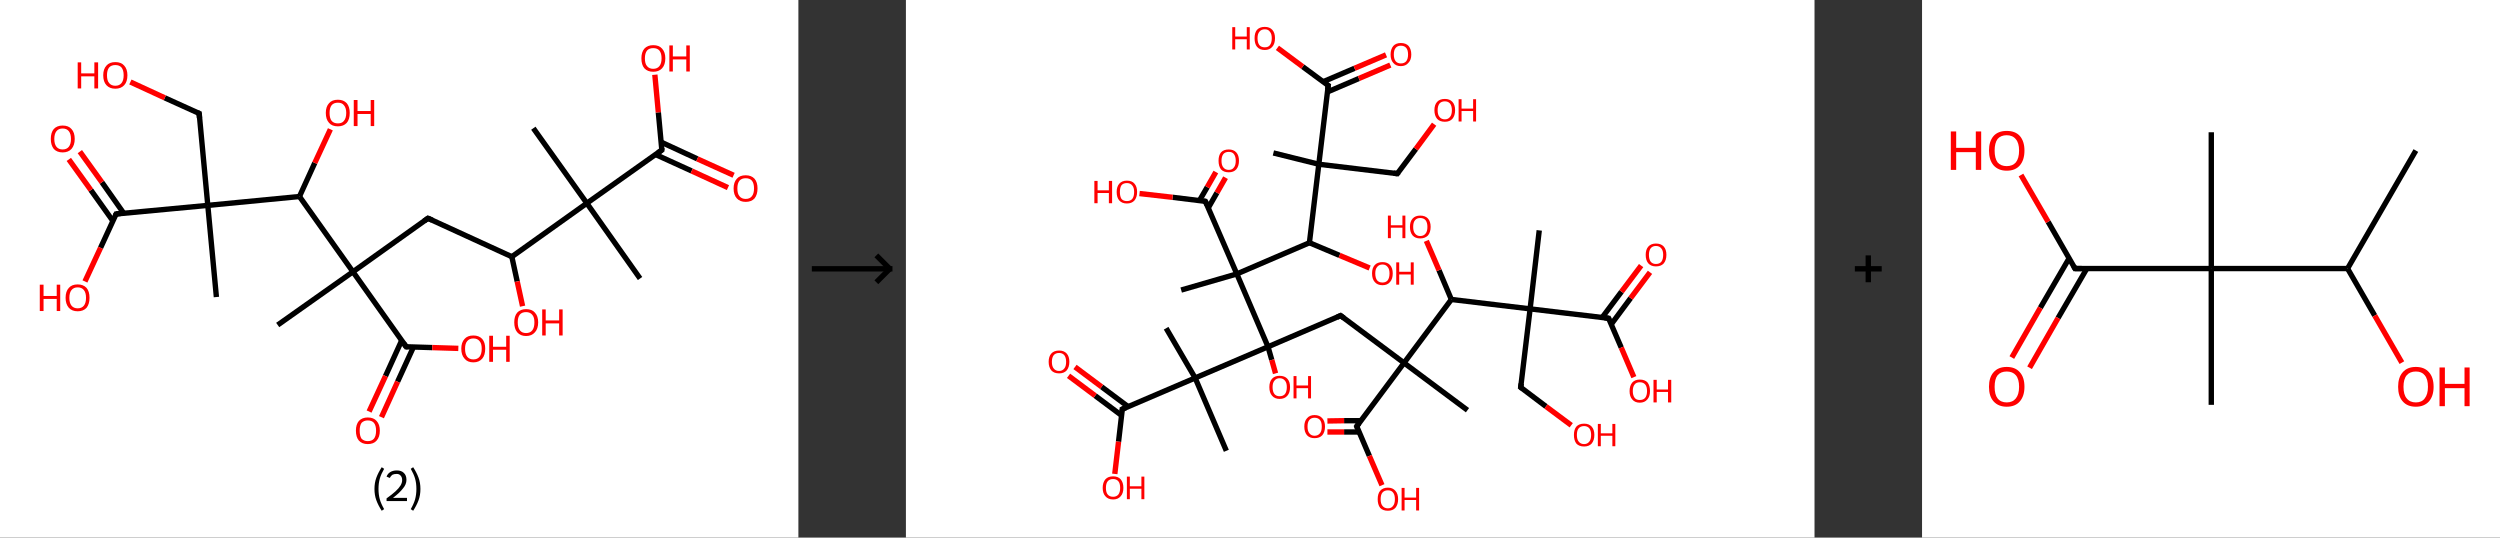 <?xml version='1.0' encoding='ASCII' standalone='yes'?>
<svg xmlns="http://www.w3.org/2000/svg" xmlns:xlink="http://www.w3.org/1999/xlink" version="1.1" width="930.0px" viewBox="0 0 930.0 200.0" height="200.0px">
  <rect x="0" y="0" width="930.0" height="200.0" fill="#333333" stroke="none"/>
  <g>
    <g transform="translate(0, 0) scale(1 1) "><!-- END OF HEADER -->
<rect style="opacity:1.0;fill:#FFFFFF;stroke:none" width="297.0" height="200.0" x="0.0" y="0.0"> </rect>
<path class="bond-0 atom-0 atom-1" d="M 238.1,103.6 L 218.3,75.6" style="fill:none;fill-rule:evenodd;stroke:#000000;stroke-width:2.0px;stroke-linecap:butt;stroke-linejoin:miter;stroke-opacity:1"/>
<path class="bond-1 atom-1 atom-2" d="M 218.3,75.6 L 198.4,47.7" style="fill:none;fill-rule:evenodd;stroke:#000000;stroke-width:2.0px;stroke-linecap:butt;stroke-linejoin:miter;stroke-opacity:1"/>
<path class="bond-2 atom-1 atom-3" d="M 218.3,75.6 L 246.2,55.8" style="fill:none;fill-rule:evenodd;stroke:#000000;stroke-width:2.0px;stroke-linecap:butt;stroke-linejoin:miter;stroke-opacity:1"/>
<path class="bond-3 atom-3 atom-4" d="M 243.9,57.5 L 257.3,63.6" style="fill:none;fill-rule:evenodd;stroke:#000000;stroke-width:2.0px;stroke-linecap:butt;stroke-linejoin:miter;stroke-opacity:1"/>
<path class="bond-3 atom-3 atom-4" d="M 257.3,63.6 L 270.8,69.8" style="fill:none;fill-rule:evenodd;stroke:#FF0000;stroke-width:2.0px;stroke-linecap:butt;stroke-linejoin:miter;stroke-opacity:1"/>
<path class="bond-3 atom-3 atom-4" d="M 246.0,52.9 L 259.4,59.1" style="fill:none;fill-rule:evenodd;stroke:#000000;stroke-width:2.0px;stroke-linecap:butt;stroke-linejoin:miter;stroke-opacity:1"/>
<path class="bond-3 atom-3 atom-4" d="M 259.4,59.1 L 272.9,65.2" style="fill:none;fill-rule:evenodd;stroke:#FF0000;stroke-width:2.0px;stroke-linecap:butt;stroke-linejoin:miter;stroke-opacity:1"/>
<path class="bond-4 atom-3 atom-5" d="M 246.2,55.8 L 244.9,41.8" style="fill:none;fill-rule:evenodd;stroke:#000000;stroke-width:2.0px;stroke-linecap:butt;stroke-linejoin:miter;stroke-opacity:1"/>
<path class="bond-4 atom-3 atom-5" d="M 244.9,41.8 L 243.6,27.8" style="fill:none;fill-rule:evenodd;stroke:#FF0000;stroke-width:2.0px;stroke-linecap:butt;stroke-linejoin:miter;stroke-opacity:1"/>
<path class="bond-5 atom-1 atom-6" d="M 218.3,75.6 L 190.4,95.5" style="fill:none;fill-rule:evenodd;stroke:#000000;stroke-width:2.0px;stroke-linecap:butt;stroke-linejoin:miter;stroke-opacity:1"/>
<path class="bond-6 atom-6 atom-7" d="M 190.4,95.5 L 192.4,104.7" style="fill:none;fill-rule:evenodd;stroke:#000000;stroke-width:2.0px;stroke-linecap:butt;stroke-linejoin:miter;stroke-opacity:1"/>
<path class="bond-6 atom-6 atom-7" d="M 192.4,104.7 L 194.4,113.9" style="fill:none;fill-rule:evenodd;stroke:#FF0000;stroke-width:2.0px;stroke-linecap:butt;stroke-linejoin:miter;stroke-opacity:1"/>
<path class="bond-7 atom-6 atom-8" d="M 190.4,95.5 L 159.2,81.2" style="fill:none;fill-rule:evenodd;stroke:#000000;stroke-width:2.0px;stroke-linecap:butt;stroke-linejoin:miter;stroke-opacity:1"/>
<path class="bond-8 atom-8 atom-9" d="M 159.2,81.2 L 131.3,101.1" style="fill:none;fill-rule:evenodd;stroke:#000000;stroke-width:2.0px;stroke-linecap:butt;stroke-linejoin:miter;stroke-opacity:1"/>
<path class="bond-9 atom-9 atom-10" d="M 131.3,101.1 L 103.3,120.9" style="fill:none;fill-rule:evenodd;stroke:#000000;stroke-width:2.0px;stroke-linecap:butt;stroke-linejoin:miter;stroke-opacity:1"/>
<path class="bond-10 atom-9 atom-11" d="M 131.3,101.1 L 151.1,129.0" style="fill:none;fill-rule:evenodd;stroke:#000000;stroke-width:2.0px;stroke-linecap:butt;stroke-linejoin:miter;stroke-opacity:1"/>
<path class="bond-11 atom-11 atom-12" d="M 149.4,126.7 L 143.4,139.9" style="fill:none;fill-rule:evenodd;stroke:#000000;stroke-width:2.0px;stroke-linecap:butt;stroke-linejoin:miter;stroke-opacity:1"/>
<path class="bond-11 atom-11 atom-12" d="M 143.4,139.9 L 137.3,153.1" style="fill:none;fill-rule:evenodd;stroke:#FF0000;stroke-width:2.0px;stroke-linecap:butt;stroke-linejoin:miter;stroke-opacity:1"/>
<path class="bond-11 atom-11 atom-12" d="M 153.8,129.1 L 147.9,142.0" style="fill:none;fill-rule:evenodd;stroke:#000000;stroke-width:2.0px;stroke-linecap:butt;stroke-linejoin:miter;stroke-opacity:1"/>
<path class="bond-11 atom-11 atom-12" d="M 147.9,142.0 L 141.9,155.2" style="fill:none;fill-rule:evenodd;stroke:#FF0000;stroke-width:2.0px;stroke-linecap:butt;stroke-linejoin:miter;stroke-opacity:1"/>
<path class="bond-12 atom-11 atom-13" d="M 151.1,129.0 L 160.8,129.3" style="fill:none;fill-rule:evenodd;stroke:#000000;stroke-width:2.0px;stroke-linecap:butt;stroke-linejoin:miter;stroke-opacity:1"/>
<path class="bond-12 atom-11 atom-13" d="M 160.8,129.3 L 170.5,129.6" style="fill:none;fill-rule:evenodd;stroke:#FF0000;stroke-width:2.0px;stroke-linecap:butt;stroke-linejoin:miter;stroke-opacity:1"/>
<path class="bond-13 atom-9 atom-14" d="M 131.3,101.1 L 111.4,73.1" style="fill:none;fill-rule:evenodd;stroke:#000000;stroke-width:2.0px;stroke-linecap:butt;stroke-linejoin:miter;stroke-opacity:1"/>
<path class="bond-14 atom-14 atom-15" d="M 111.4,73.1 L 117.1,60.6" style="fill:none;fill-rule:evenodd;stroke:#000000;stroke-width:2.0px;stroke-linecap:butt;stroke-linejoin:miter;stroke-opacity:1"/>
<path class="bond-14 atom-14 atom-15" d="M 117.1,60.6 L 122.9,48.1" style="fill:none;fill-rule:evenodd;stroke:#FF0000;stroke-width:2.0px;stroke-linecap:butt;stroke-linejoin:miter;stroke-opacity:1"/>
<path class="bond-15 atom-14 atom-16" d="M 111.4,73.1 L 77.3,76.4" style="fill:none;fill-rule:evenodd;stroke:#000000;stroke-width:2.0px;stroke-linecap:butt;stroke-linejoin:miter;stroke-opacity:1"/>
<path class="bond-16 atom-16 atom-17" d="M 77.3,76.4 L 80.5,110.5" style="fill:none;fill-rule:evenodd;stroke:#000000;stroke-width:2.0px;stroke-linecap:butt;stroke-linejoin:miter;stroke-opacity:1"/>
<path class="bond-17 atom-16 atom-18" d="M 77.3,76.4 L 74.1,42.2" style="fill:none;fill-rule:evenodd;stroke:#000000;stroke-width:2.0px;stroke-linecap:butt;stroke-linejoin:miter;stroke-opacity:1"/>
<path class="bond-18 atom-18 atom-19" d="M 74.1,42.2 L 61.3,36.4" style="fill:none;fill-rule:evenodd;stroke:#000000;stroke-width:2.0px;stroke-linecap:butt;stroke-linejoin:miter;stroke-opacity:1"/>
<path class="bond-18 atom-18 atom-19" d="M 61.3,36.4 L 48.5,30.5" style="fill:none;fill-rule:evenodd;stroke:#FF0000;stroke-width:2.0px;stroke-linecap:butt;stroke-linejoin:miter;stroke-opacity:1"/>
<path class="bond-19 atom-16 atom-20" d="M 77.3,76.4 L 43.2,79.6" style="fill:none;fill-rule:evenodd;stroke:#000000;stroke-width:2.0px;stroke-linecap:butt;stroke-linejoin:miter;stroke-opacity:1"/>
<path class="bond-20 atom-20 atom-21" d="M 46.0,79.3 L 37.9,67.8" style="fill:none;fill-rule:evenodd;stroke:#000000;stroke-width:2.0px;stroke-linecap:butt;stroke-linejoin:miter;stroke-opacity:1"/>
<path class="bond-20 atom-20 atom-21" d="M 37.9,67.8 L 29.7,56.4" style="fill:none;fill-rule:evenodd;stroke:#FF0000;stroke-width:2.0px;stroke-linecap:butt;stroke-linejoin:miter;stroke-opacity:1"/>
<path class="bond-20 atom-20 atom-21" d="M 42.0,82.2 L 33.8,70.7" style="fill:none;fill-rule:evenodd;stroke:#000000;stroke-width:2.0px;stroke-linecap:butt;stroke-linejoin:miter;stroke-opacity:1"/>
<path class="bond-20 atom-20 atom-21" d="M 33.8,70.7 L 25.6,59.3" style="fill:none;fill-rule:evenodd;stroke:#FF0000;stroke-width:2.0px;stroke-linecap:butt;stroke-linejoin:miter;stroke-opacity:1"/>
<path class="bond-21 atom-20 atom-22" d="M 43.2,79.6 L 37.4,92.2" style="fill:none;fill-rule:evenodd;stroke:#000000;stroke-width:2.0px;stroke-linecap:butt;stroke-linejoin:miter;stroke-opacity:1"/>
<path class="bond-21 atom-20 atom-22" d="M 37.4,92.2 L 31.6,104.7" style="fill:none;fill-rule:evenodd;stroke:#FF0000;stroke-width:2.0px;stroke-linecap:butt;stroke-linejoin:miter;stroke-opacity:1"/>
<path d="M 244.8,56.8 L 246.2,55.8 L 246.2,55.1" style="fill:none;stroke:#000000;stroke-width:2.0px;stroke-linecap:butt;stroke-linejoin:miter;stroke-opacity:1;"/>
<path d="M 160.8,81.9 L 159.2,81.2 L 157.8,82.2" style="fill:none;stroke:#000000;stroke-width:2.0px;stroke-linecap:butt;stroke-linejoin:miter;stroke-opacity:1;"/>
<path d="M 150.1,127.6 L 151.1,129.0 L 151.6,129.0" style="fill:none;stroke:#000000;stroke-width:2.0px;stroke-linecap:butt;stroke-linejoin:miter;stroke-opacity:1;"/>
<path d="M 74.2,43.9 L 74.1,42.2 L 73.4,41.9" style="fill:none;stroke:#000000;stroke-width:2.0px;stroke-linecap:butt;stroke-linejoin:miter;stroke-opacity:1;"/>
<path d="M 44.9,79.4 L 43.2,79.6 L 42.9,80.2" style="fill:none;stroke:#000000;stroke-width:2.0px;stroke-linecap:butt;stroke-linejoin:miter;stroke-opacity:1;"/>
<path class="atom-4" d="M 272.9 70.1 Q 272.9 67.8, 274.1 66.5 Q 275.2 65.2, 277.4 65.2 Q 279.5 65.2, 280.7 66.5 Q 281.8 67.8, 281.8 70.1 Q 281.8 72.4, 280.7 73.8 Q 279.5 75.1, 277.4 75.1 Q 275.3 75.1, 274.1 73.8 Q 272.9 72.5, 272.9 70.1 M 277.4 74.0 Q 278.9 74.0, 279.7 73.0 Q 280.5 72.0, 280.5 70.1 Q 280.5 68.2, 279.7 67.2 Q 278.9 66.3, 277.4 66.3 Q 275.9 66.3, 275.1 67.2 Q 274.3 68.2, 274.3 70.1 Q 274.3 72.1, 275.1 73.0 Q 275.9 74.0, 277.4 74.0 " fill="#FF0000"/>
<path class="atom-5" d="M 238.6 21.7 Q 238.6 19.4, 239.7 18.1 Q 240.9 16.8, 243.0 16.8 Q 245.2 16.8, 246.3 18.1 Q 247.5 19.4, 247.5 21.7 Q 247.5 24.1, 246.3 25.4 Q 245.1 26.7, 243.0 26.7 Q 240.9 26.7, 239.7 25.4 Q 238.6 24.1, 238.6 21.7 M 243.0 25.6 Q 244.5 25.6, 245.3 24.6 Q 246.1 23.6, 246.1 21.7 Q 246.1 19.8, 245.3 18.8 Q 244.5 17.9, 243.0 17.9 Q 241.5 17.9, 240.7 18.8 Q 239.9 19.8, 239.9 21.7 Q 239.9 23.7, 240.7 24.6 Q 241.5 25.6, 243.0 25.6 " fill="#FF0000"/>
<path class="atom-5" d="M 249.0 16.9 L 250.3 16.9 L 250.3 21.0 L 255.3 21.0 L 255.3 16.9 L 256.6 16.9 L 256.6 26.6 L 255.3 26.6 L 255.3 22.1 L 250.3 22.1 L 250.3 26.6 L 249.0 26.6 L 249.0 16.9 " fill="#FF0000"/>
<path class="atom-7" d="M 191.3 119.9 Q 191.3 117.6, 192.4 116.3 Q 193.6 115.0, 195.7 115.0 Q 197.9 115.0, 199.0 116.3 Q 200.2 117.6, 200.2 119.9 Q 200.2 122.3, 199.0 123.6 Q 197.8 125.0, 195.7 125.0 Q 193.6 125.0, 192.4 123.6 Q 191.3 122.3, 191.3 119.9 M 195.7 123.9 Q 197.2 123.9, 198.0 122.9 Q 198.8 121.9, 198.8 119.9 Q 198.8 118.0, 198.0 117.1 Q 197.2 116.1, 195.7 116.1 Q 194.2 116.1, 193.4 117.0 Q 192.6 118.0, 192.6 119.9 Q 192.6 121.9, 193.4 122.9 Q 194.2 123.9, 195.7 123.9 " fill="#FF0000"/>
<path class="atom-7" d="M 201.7 115.1 L 203.0 115.1 L 203.0 119.2 L 208.0 119.2 L 208.0 115.1 L 209.3 115.1 L 209.3 124.8 L 208.0 124.8 L 208.0 120.3 L 203.0 120.3 L 203.0 124.8 L 201.7 124.8 L 201.7 115.1 " fill="#FF0000"/>
<path class="atom-12" d="M 132.4 160.2 Q 132.4 157.9, 133.5 156.6 Q 134.7 155.3, 136.8 155.3 Q 139.0 155.3, 140.1 156.6 Q 141.3 157.9, 141.3 160.2 Q 141.3 162.6, 140.1 163.9 Q 139.0 165.2, 136.8 165.2 Q 134.7 165.2, 133.5 163.9 Q 132.4 162.6, 132.4 160.2 M 136.8 164.1 Q 138.3 164.1, 139.1 163.2 Q 139.9 162.2, 139.9 160.2 Q 139.9 158.3, 139.1 157.3 Q 138.3 156.4, 136.8 156.4 Q 135.4 156.4, 134.5 157.3 Q 133.8 158.3, 133.8 160.2 Q 133.8 162.2, 134.5 163.2 Q 135.4 164.1, 136.8 164.1 " fill="#FF0000"/>
<path class="atom-13" d="M 171.6 129.7 Q 171.6 127.4, 172.8 126.1 Q 173.9 124.8, 176.1 124.8 Q 178.2 124.8, 179.4 126.1 Q 180.5 127.4, 180.5 129.7 Q 180.5 132.1, 179.4 133.4 Q 178.2 134.8, 176.1 134.8 Q 173.9 134.8, 172.8 133.4 Q 171.6 132.1, 171.6 129.7 M 176.1 133.7 Q 177.6 133.7, 178.4 132.7 Q 179.2 131.7, 179.2 129.7 Q 179.2 127.8, 178.4 126.9 Q 177.6 125.9, 176.1 125.9 Q 174.6 125.9, 173.8 126.9 Q 173.0 127.8, 173.0 129.7 Q 173.0 131.7, 173.8 132.7 Q 174.6 133.7, 176.1 133.7 " fill="#FF0000"/>
<path class="atom-13" d="M 182.0 124.9 L 183.4 124.9 L 183.4 129.0 L 188.3 129.0 L 188.3 124.9 L 189.6 124.9 L 189.6 134.6 L 188.3 134.6 L 188.3 130.1 L 183.4 130.1 L 183.4 134.6 L 182.0 134.6 L 182.0 124.9 " fill="#FF0000"/>
<path class="atom-15" d="M 121.2 42.0 Q 121.2 39.7, 122.4 38.4 Q 123.5 37.1, 125.7 37.1 Q 127.8 37.1, 129.0 38.4 Q 130.1 39.7, 130.1 42.0 Q 130.1 44.4, 129.0 45.7 Q 127.8 47.0, 125.7 47.0 Q 123.5 47.0, 122.4 45.7 Q 121.2 44.4, 121.2 42.0 M 125.7 45.9 Q 127.2 45.9, 127.9 45.0 Q 128.8 44.0, 128.8 42.0 Q 128.8 40.1, 127.9 39.1 Q 127.2 38.2, 125.7 38.2 Q 124.2 38.2, 123.4 39.1 Q 122.6 40.1, 122.6 42.0 Q 122.6 44.0, 123.4 45.0 Q 124.2 45.9, 125.7 45.9 " fill="#FF0000"/>
<path class="atom-15" d="M 131.6 37.2 L 133.0 37.2 L 133.0 41.3 L 137.9 41.3 L 137.9 37.2 L 139.2 37.2 L 139.2 46.9 L 137.9 46.9 L 137.9 42.4 L 133.0 42.4 L 133.0 46.9 L 131.6 46.9 L 131.6 37.2 " fill="#FF0000"/>
<path class="atom-19" d="M 28.9 23.2 L 30.2 23.2 L 30.2 27.3 L 35.1 27.3 L 35.1 23.2 L 36.5 23.2 L 36.5 32.9 L 35.1 32.9 L 35.1 28.4 L 30.2 28.4 L 30.2 32.9 L 28.9 32.9 L 28.9 23.2 " fill="#FF0000"/>
<path class="atom-19" d="M 38.4 28.0 Q 38.4 25.7, 39.6 24.4 Q 40.7 23.1, 42.9 23.1 Q 45.1 23.1, 46.2 24.4 Q 47.4 25.7, 47.4 28.0 Q 47.4 30.4, 46.2 31.7 Q 45.0 33.0, 42.9 33.0 Q 40.8 33.0, 39.6 31.7 Q 38.4 30.4, 38.4 28.0 M 42.9 31.9 Q 44.4 31.9, 45.2 30.9 Q 46.0 29.9, 46.0 28.0 Q 46.0 26.1, 45.2 25.1 Q 44.4 24.2, 42.9 24.2 Q 41.4 24.2, 40.6 25.1 Q 39.8 26.1, 39.8 28.0 Q 39.8 30.0, 40.6 30.9 Q 41.4 31.9, 42.9 31.9 " fill="#FF0000"/>
<path class="atom-21" d="M 18.9 51.7 Q 18.9 49.3, 20.0 48.0 Q 21.2 46.7, 23.3 46.7 Q 25.5 46.7, 26.6 48.0 Q 27.8 49.3, 27.8 51.7 Q 27.8 54.0, 26.6 55.4 Q 25.4 56.7, 23.3 56.7 Q 21.2 56.7, 20.0 55.4 Q 18.9 54.0, 18.9 51.7 M 23.3 55.6 Q 24.8 55.6, 25.6 54.6 Q 26.4 53.6, 26.4 51.7 Q 26.4 49.8, 25.6 48.8 Q 24.8 47.8, 23.3 47.8 Q 21.8 47.8, 21.0 48.8 Q 20.2 49.8, 20.2 51.7 Q 20.2 53.6, 21.0 54.6 Q 21.8 55.6, 23.3 55.6 " fill="#FF0000"/>
<path class="atom-22" d="M 14.8 105.9 L 16.2 105.9 L 16.2 110.1 L 21.1 110.1 L 21.1 105.9 L 22.4 105.9 L 22.4 115.7 L 21.1 115.7 L 21.1 111.2 L 16.2 111.2 L 16.2 115.7 L 14.8 115.7 L 14.8 105.9 " fill="#FF0000"/>
<path class="atom-22" d="M 24.4 110.8 Q 24.4 108.4, 25.6 107.1 Q 26.7 105.8, 28.9 105.8 Q 31.0 105.8, 32.2 107.1 Q 33.3 108.4, 33.3 110.8 Q 33.3 113.1, 32.2 114.5 Q 31.0 115.8, 28.9 115.8 Q 26.8 115.8, 25.6 114.5 Q 24.4 113.1, 24.4 110.8 M 28.9 114.7 Q 30.4 114.7, 31.2 113.7 Q 32.0 112.7, 32.0 110.8 Q 32.0 108.9, 31.2 107.9 Q 30.4 106.9, 28.9 106.9 Q 27.4 106.9, 26.6 107.9 Q 25.8 108.9, 25.8 110.8 Q 25.8 112.7, 26.6 113.7 Q 27.4 114.7, 28.9 114.7 " fill="#FF0000"/>
<path class="legend" d="M 139.3 181.9 Q 139.3 179.6, 140.0 177.7 Q 140.7 175.8, 142.0 173.8 L 142.9 174.4 Q 141.8 176.3, 141.3 178.0 Q 140.8 179.7, 140.8 181.9 Q 140.8 184.0, 141.3 185.8 Q 141.8 187.5, 142.9 189.4 L 142.0 190.0 Q 140.7 188.0, 140.0 186.1 Q 139.3 184.2, 139.3 181.9 " fill="#000000"/>
<path class="legend" d="M 143.8 177.3 Q 144.2 176.2, 145.2 175.6 Q 146.2 175.0, 147.6 175.0 Q 149.3 175.0, 150.2 175.9 Q 151.2 176.8, 151.2 178.5 Q 151.2 180.2, 149.9 181.7 Q 148.7 183.3, 146.2 185.2 L 151.4 185.2 L 151.4 186.4 L 143.8 186.4 L 143.8 185.4 Q 145.9 183.9, 147.1 182.8 Q 148.4 181.6, 149.0 180.6 Q 149.6 179.6, 149.6 178.6 Q 149.6 177.5, 149.0 176.9 Q 148.5 176.3, 147.6 176.3 Q 146.6 176.3, 146.0 176.6 Q 145.4 177.0, 145.0 177.8 L 143.8 177.3 " fill="#000000"/>
<path class="legend" d="M 156.4 181.9 Q 156.4 184.2, 155.7 186.1 Q 155.0 188.0, 153.7 190.0 L 152.8 189.4 Q 153.9 187.5, 154.4 185.8 Q 154.9 184.0, 154.9 181.9 Q 154.9 179.7, 154.4 178.0 Q 153.9 176.3, 152.8 174.4 L 153.7 173.8 Q 155.0 175.8, 155.7 177.7 Q 156.4 179.6, 156.4 181.9 " fill="#000000"/>
</g>
    <g transform="translate(297.0, 0) scale(1 1) "><line x1="5" y1="100" x2="35" y2="100" style="stroke:rgb(0,0,0);stroke-width:2"/>
  <line x1="34" y1="100" x2="29" y2="95" style="stroke:rgb(0,0,0);stroke-width:2"/>
  <line x1="34" y1="100" x2="29" y2="105" style="stroke:rgb(0,0,0);stroke-width:2"/>
</g>
    <g transform="translate(337.0, 0) scale(1 1) "><!-- END OF HEADER -->
<rect style="opacity:1.0;fill:#FFFFFF;stroke:none" width="338.0" height="200.0" x="0.0" y="0.0"> </rect>
<path class="bond-0 atom-0 atom-1" d="M 235.6,85.7 L 232.2,114.9" style="fill:none;fill-rule:evenodd;stroke:#000000;stroke-width:2.0px;stroke-linecap:butt;stroke-linejoin:miter;stroke-opacity:1"/>
<path class="bond-1 atom-1 atom-2" d="M 232.2,114.9 L 228.7,144.1" style="fill:none;fill-rule:evenodd;stroke:#000000;stroke-width:2.0px;stroke-linecap:butt;stroke-linejoin:miter;stroke-opacity:1"/>
<path class="bond-2 atom-2 atom-3" d="M 228.7,144.1 L 238.1,151.2" style="fill:none;fill-rule:evenodd;stroke:#000000;stroke-width:2.0px;stroke-linecap:butt;stroke-linejoin:miter;stroke-opacity:1"/>
<path class="bond-2 atom-2 atom-3" d="M 238.1,151.2 L 247.5,158.2" style="fill:none;fill-rule:evenodd;stroke:#FF0000;stroke-width:2.0px;stroke-linecap:butt;stroke-linejoin:miter;stroke-opacity:1"/>
<path class="bond-3 atom-1 atom-4" d="M 232.2,114.9 L 261.4,118.4" style="fill:none;fill-rule:evenodd;stroke:#000000;stroke-width:2.0px;stroke-linecap:butt;stroke-linejoin:miter;stroke-opacity:1"/>
<path class="bond-4 atom-4 atom-5" d="M 262.4,120.6 L 269.6,110.9" style="fill:none;fill-rule:evenodd;stroke:#000000;stroke-width:2.0px;stroke-linecap:butt;stroke-linejoin:miter;stroke-opacity:1"/>
<path class="bond-4 atom-4 atom-5" d="M 269.6,110.9 L 276.8,101.3" style="fill:none;fill-rule:evenodd;stroke:#FF0000;stroke-width:2.0px;stroke-linecap:butt;stroke-linejoin:miter;stroke-opacity:1"/>
<path class="bond-4 atom-4 atom-5" d="M 259.0,118.1 L 266.2,108.5" style="fill:none;fill-rule:evenodd;stroke:#000000;stroke-width:2.0px;stroke-linecap:butt;stroke-linejoin:miter;stroke-opacity:1"/>
<path class="bond-4 atom-4 atom-5" d="M 266.2,108.5 L 273.5,98.8" style="fill:none;fill-rule:evenodd;stroke:#FF0000;stroke-width:2.0px;stroke-linecap:butt;stroke-linejoin:miter;stroke-opacity:1"/>
<path class="bond-5 atom-4 atom-6" d="M 261.4,118.4 L 266.1,129.3" style="fill:none;fill-rule:evenodd;stroke:#000000;stroke-width:2.0px;stroke-linecap:butt;stroke-linejoin:miter;stroke-opacity:1"/>
<path class="bond-5 atom-4 atom-6" d="M 266.1,129.3 L 270.8,140.3" style="fill:none;fill-rule:evenodd;stroke:#FF0000;stroke-width:2.0px;stroke-linecap:butt;stroke-linejoin:miter;stroke-opacity:1"/>
<path class="bond-6 atom-1 atom-7" d="M 232.2,114.9 L 202.9,111.4" style="fill:none;fill-rule:evenodd;stroke:#000000;stroke-width:2.0px;stroke-linecap:butt;stroke-linejoin:miter;stroke-opacity:1"/>
<path class="bond-7 atom-7 atom-8" d="M 202.9,111.4 L 198.3,100.5" style="fill:none;fill-rule:evenodd;stroke:#000000;stroke-width:2.0px;stroke-linecap:butt;stroke-linejoin:miter;stroke-opacity:1"/>
<path class="bond-7 atom-7 atom-8" d="M 198.3,100.5 L 193.6,89.6" style="fill:none;fill-rule:evenodd;stroke:#FF0000;stroke-width:2.0px;stroke-linecap:butt;stroke-linejoin:miter;stroke-opacity:1"/>
<path class="bond-8 atom-7 atom-9" d="M 202.9,111.4 L 185.3,135.0" style="fill:none;fill-rule:evenodd;stroke:#000000;stroke-width:2.0px;stroke-linecap:butt;stroke-linejoin:miter;stroke-opacity:1"/>
<path class="bond-9 atom-9 atom-10" d="M 185.3,135.0 L 208.9,152.6" style="fill:none;fill-rule:evenodd;stroke:#000000;stroke-width:2.0px;stroke-linecap:butt;stroke-linejoin:miter;stroke-opacity:1"/>
<path class="bond-10 atom-9 atom-11" d="M 185.3,135.0 L 161.7,117.4" style="fill:none;fill-rule:evenodd;stroke:#000000;stroke-width:2.0px;stroke-linecap:butt;stroke-linejoin:miter;stroke-opacity:1"/>
<path class="bond-11 atom-11 atom-12" d="M 161.7,117.4 L 134.7,129.0" style="fill:none;fill-rule:evenodd;stroke:#000000;stroke-width:2.0px;stroke-linecap:butt;stroke-linejoin:miter;stroke-opacity:1"/>
<path class="bond-12 atom-12 atom-13" d="M 134.7,129.0 L 136.1,133.9" style="fill:none;fill-rule:evenodd;stroke:#000000;stroke-width:2.0px;stroke-linecap:butt;stroke-linejoin:miter;stroke-opacity:1"/>
<path class="bond-12 atom-12 atom-13" d="M 136.1,133.9 L 137.5,138.9" style="fill:none;fill-rule:evenodd;stroke:#FF0000;stroke-width:2.0px;stroke-linecap:butt;stroke-linejoin:miter;stroke-opacity:1"/>
<path class="bond-13 atom-12 atom-14" d="M 134.7,129.0 L 107.6,140.6" style="fill:none;fill-rule:evenodd;stroke:#000000;stroke-width:2.0px;stroke-linecap:butt;stroke-linejoin:miter;stroke-opacity:1"/>
<path class="bond-14 atom-14 atom-15" d="M 107.6,140.6 L 119.2,167.7" style="fill:none;fill-rule:evenodd;stroke:#000000;stroke-width:2.0px;stroke-linecap:butt;stroke-linejoin:miter;stroke-opacity:1"/>
<path class="bond-15 atom-14 atom-16" d="M 107.6,140.6 L 96.8,122.1" style="fill:none;fill-rule:evenodd;stroke:#000000;stroke-width:2.0px;stroke-linecap:butt;stroke-linejoin:miter;stroke-opacity:1"/>
<path class="bond-16 atom-14 atom-17" d="M 107.6,140.6 L 80.5,152.2" style="fill:none;fill-rule:evenodd;stroke:#000000;stroke-width:2.0px;stroke-linecap:butt;stroke-linejoin:miter;stroke-opacity:1"/>
<path class="bond-17 atom-17 atom-18" d="M 82.7,151.3 L 72.8,143.9" style="fill:none;fill-rule:evenodd;stroke:#000000;stroke-width:2.0px;stroke-linecap:butt;stroke-linejoin:miter;stroke-opacity:1"/>
<path class="bond-17 atom-17 atom-18" d="M 72.8,143.9 L 62.9,136.5" style="fill:none;fill-rule:evenodd;stroke:#FF0000;stroke-width:2.0px;stroke-linecap:butt;stroke-linejoin:miter;stroke-opacity:1"/>
<path class="bond-17 atom-17 atom-18" d="M 80.3,154.6 L 70.4,147.2" style="fill:none;fill-rule:evenodd;stroke:#000000;stroke-width:2.0px;stroke-linecap:butt;stroke-linejoin:miter;stroke-opacity:1"/>
<path class="bond-17 atom-17 atom-18" d="M 70.4,147.2 L 60.5,139.8" style="fill:none;fill-rule:evenodd;stroke:#FF0000;stroke-width:2.0px;stroke-linecap:butt;stroke-linejoin:miter;stroke-opacity:1"/>
<path class="bond-18 atom-17 atom-19" d="M 80.5,152.2 L 79.1,164.3" style="fill:none;fill-rule:evenodd;stroke:#000000;stroke-width:2.0px;stroke-linecap:butt;stroke-linejoin:miter;stroke-opacity:1"/>
<path class="bond-18 atom-17 atom-19" d="M 79.1,164.3 L 77.7,176.3" style="fill:none;fill-rule:evenodd;stroke:#FF0000;stroke-width:2.0px;stroke-linecap:butt;stroke-linejoin:miter;stroke-opacity:1"/>
<path class="bond-19 atom-12 atom-20" d="M 134.7,129.0 L 123.1,101.9" style="fill:none;fill-rule:evenodd;stroke:#000000;stroke-width:2.0px;stroke-linecap:butt;stroke-linejoin:miter;stroke-opacity:1"/>
<path class="bond-20 atom-20 atom-21" d="M 123.1,101.9 L 102.4,107.9" style="fill:none;fill-rule:evenodd;stroke:#000000;stroke-width:2.0px;stroke-linecap:butt;stroke-linejoin:miter;stroke-opacity:1"/>
<path class="bond-21 atom-20 atom-22" d="M 123.1,101.9 L 111.4,74.9" style="fill:none;fill-rule:evenodd;stroke:#000000;stroke-width:2.0px;stroke-linecap:butt;stroke-linejoin:miter;stroke-opacity:1"/>
<path class="bond-22 atom-22 atom-23" d="M 112.5,77.3 L 115.7,71.7" style="fill:none;fill-rule:evenodd;stroke:#000000;stroke-width:2.0px;stroke-linecap:butt;stroke-linejoin:miter;stroke-opacity:1"/>
<path class="bond-22 atom-22 atom-23" d="M 115.7,71.7 L 118.9,66.1" style="fill:none;fill-rule:evenodd;stroke:#FF0000;stroke-width:2.0px;stroke-linecap:butt;stroke-linejoin:miter;stroke-opacity:1"/>
<path class="bond-22 atom-22 atom-23" d="M 109.2,74.6 L 112.1,69.6" style="fill:none;fill-rule:evenodd;stroke:#000000;stroke-width:2.0px;stroke-linecap:butt;stroke-linejoin:miter;stroke-opacity:1"/>
<path class="bond-22 atom-22 atom-23" d="M 112.1,69.6 L 115.3,64.0" style="fill:none;fill-rule:evenodd;stroke:#FF0000;stroke-width:2.0px;stroke-linecap:butt;stroke-linejoin:miter;stroke-opacity:1"/>
<path class="bond-23 atom-22 atom-24" d="M 111.4,74.9 L 99.2,73.4" style="fill:none;fill-rule:evenodd;stroke:#000000;stroke-width:2.0px;stroke-linecap:butt;stroke-linejoin:miter;stroke-opacity:1"/>
<path class="bond-23 atom-22 atom-24" d="M 99.2,73.4 L 86.9,72.0" style="fill:none;fill-rule:evenodd;stroke:#FF0000;stroke-width:2.0px;stroke-linecap:butt;stroke-linejoin:miter;stroke-opacity:1"/>
<path class="bond-24 atom-20 atom-25" d="M 123.1,101.9 L 150.1,90.3" style="fill:none;fill-rule:evenodd;stroke:#000000;stroke-width:2.0px;stroke-linecap:butt;stroke-linejoin:miter;stroke-opacity:1"/>
<path class="bond-25 atom-25 atom-26" d="M 150.1,90.3 L 161.3,95.0" style="fill:none;fill-rule:evenodd;stroke:#000000;stroke-width:2.0px;stroke-linecap:butt;stroke-linejoin:miter;stroke-opacity:1"/>
<path class="bond-25 atom-25 atom-26" d="M 161.3,95.0 L 172.5,99.7" style="fill:none;fill-rule:evenodd;stroke:#FF0000;stroke-width:2.0px;stroke-linecap:butt;stroke-linejoin:miter;stroke-opacity:1"/>
<path class="bond-26 atom-25 atom-27" d="M 150.1,90.3 L 153.6,61.1" style="fill:none;fill-rule:evenodd;stroke:#000000;stroke-width:2.0px;stroke-linecap:butt;stroke-linejoin:miter;stroke-opacity:1"/>
<path class="bond-27 atom-27 atom-28" d="M 153.6,61.1 L 136.7,56.9" style="fill:none;fill-rule:evenodd;stroke:#000000;stroke-width:2.0px;stroke-linecap:butt;stroke-linejoin:miter;stroke-opacity:1"/>
<path class="bond-28 atom-27 atom-29" d="M 153.6,61.1 L 182.8,64.6" style="fill:none;fill-rule:evenodd;stroke:#000000;stroke-width:2.0px;stroke-linecap:butt;stroke-linejoin:miter;stroke-opacity:1"/>
<path class="bond-29 atom-29 atom-30" d="M 182.8,64.6 L 189.7,55.4" style="fill:none;fill-rule:evenodd;stroke:#000000;stroke-width:2.0px;stroke-linecap:butt;stroke-linejoin:miter;stroke-opacity:1"/>
<path class="bond-29 atom-29 atom-30" d="M 189.7,55.4 L 196.5,46.2" style="fill:none;fill-rule:evenodd;stroke:#FF0000;stroke-width:2.0px;stroke-linecap:butt;stroke-linejoin:miter;stroke-opacity:1"/>
<path class="bond-30 atom-27 atom-31" d="M 153.6,61.1 L 157.1,31.8" style="fill:none;fill-rule:evenodd;stroke:#000000;stroke-width:2.0px;stroke-linecap:butt;stroke-linejoin:miter;stroke-opacity:1"/>
<path class="bond-31 atom-31 atom-32" d="M 156.8,34.2 L 168.5,29.2" style="fill:none;fill-rule:evenodd;stroke:#000000;stroke-width:2.0px;stroke-linecap:butt;stroke-linejoin:miter;stroke-opacity:1"/>
<path class="bond-31 atom-31 atom-32" d="M 168.5,29.2 L 180.2,24.2" style="fill:none;fill-rule:evenodd;stroke:#FF0000;stroke-width:2.0px;stroke-linecap:butt;stroke-linejoin:miter;stroke-opacity:1"/>
<path class="bond-31 atom-31 atom-32" d="M 155.2,30.4 L 166.9,25.4" style="fill:none;fill-rule:evenodd;stroke:#000000;stroke-width:2.0px;stroke-linecap:butt;stroke-linejoin:miter;stroke-opacity:1"/>
<path class="bond-31 atom-31 atom-32" d="M 166.9,25.4 L 178.6,20.4" style="fill:none;fill-rule:evenodd;stroke:#FF0000;stroke-width:2.0px;stroke-linecap:butt;stroke-linejoin:miter;stroke-opacity:1"/>
<path class="bond-32 atom-31 atom-33" d="M 157.1,31.8 L 147.6,24.8" style="fill:none;fill-rule:evenodd;stroke:#000000;stroke-width:2.0px;stroke-linecap:butt;stroke-linejoin:miter;stroke-opacity:1"/>
<path class="bond-32 atom-31 atom-33" d="M 147.6,24.8 L 138.2,17.8" style="fill:none;fill-rule:evenodd;stroke:#FF0000;stroke-width:2.0px;stroke-linecap:butt;stroke-linejoin:miter;stroke-opacity:1"/>
<path class="bond-33 atom-9 atom-34" d="M 185.3,135.0 L 167.7,158.6" style="fill:none;fill-rule:evenodd;stroke:#000000;stroke-width:2.0px;stroke-linecap:butt;stroke-linejoin:miter;stroke-opacity:1"/>
<path class="bond-34 atom-34 atom-35" d="M 169.2,156.5 L 163.0,156.5" style="fill:none;fill-rule:evenodd;stroke:#000000;stroke-width:2.0px;stroke-linecap:butt;stroke-linejoin:miter;stroke-opacity:1"/>
<path class="bond-34 atom-34 atom-35" d="M 163.0,156.5 L 156.8,156.6" style="fill:none;fill-rule:evenodd;stroke:#FF0000;stroke-width:2.0px;stroke-linecap:butt;stroke-linejoin:miter;stroke-opacity:1"/>
<path class="bond-34 atom-34 atom-35" d="M 168.6,160.7 L 163.0,160.7" style="fill:none;fill-rule:evenodd;stroke:#000000;stroke-width:2.0px;stroke-linecap:butt;stroke-linejoin:miter;stroke-opacity:1"/>
<path class="bond-34 atom-34 atom-35" d="M 163.0,160.7 L 156.8,160.7" style="fill:none;fill-rule:evenodd;stroke:#FF0000;stroke-width:2.0px;stroke-linecap:butt;stroke-linejoin:miter;stroke-opacity:1"/>
<path class="bond-35 atom-34 atom-36" d="M 167.7,158.6 L 172.4,169.6" style="fill:none;fill-rule:evenodd;stroke:#000000;stroke-width:2.0px;stroke-linecap:butt;stroke-linejoin:miter;stroke-opacity:1"/>
<path class="bond-35 atom-34 atom-36" d="M 172.4,169.6 L 177.1,180.5" style="fill:none;fill-rule:evenodd;stroke:#FF0000;stroke-width:2.0px;stroke-linecap:butt;stroke-linejoin:miter;stroke-opacity:1"/>
<path d="M 228.9,142.7 L 228.7,144.1 L 229.2,144.5" style="fill:none;stroke:#000000;stroke-width:2.0px;stroke-linecap:butt;stroke-linejoin:miter;stroke-opacity:1;"/>
<path d="M 259.9,118.2 L 261.4,118.4 L 261.6,118.9" style="fill:none;stroke:#000000;stroke-width:2.0px;stroke-linecap:butt;stroke-linejoin:miter;stroke-opacity:1;"/>
<path d="M 162.9,118.3 L 161.7,117.4 L 160.4,118.0" style="fill:none;stroke:#000000;stroke-width:2.0px;stroke-linecap:butt;stroke-linejoin:miter;stroke-opacity:1;"/>
<path d="M 81.9,151.6 L 80.5,152.2 L 80.5,152.8" style="fill:none;stroke:#000000;stroke-width:2.0px;stroke-linecap:butt;stroke-linejoin:miter;stroke-opacity:1;"/>
<path d="M 112.0,76.2 L 111.4,74.9 L 110.8,74.8" style="fill:none;stroke:#000000;stroke-width:2.0px;stroke-linecap:butt;stroke-linejoin:miter;stroke-opacity:1;"/>
<path d="M 181.4,64.4 L 182.8,64.6 L 183.2,64.1" style="fill:none;stroke:#000000;stroke-width:2.0px;stroke-linecap:butt;stroke-linejoin:miter;stroke-opacity:1;"/>
<path d="M 156.9,33.3 L 157.1,31.8 L 156.6,31.5" style="fill:none;stroke:#000000;stroke-width:2.0px;stroke-linecap:butt;stroke-linejoin:miter;stroke-opacity:1;"/>
<path d="M 168.6,157.4 L 167.7,158.6 L 167.9,159.1" style="fill:none;stroke:#000000;stroke-width:2.0px;stroke-linecap:butt;stroke-linejoin:miter;stroke-opacity:1;"/>
<path class="atom-3" d="M 248.5 161.8 Q 248.5 159.8, 249.4 158.7 Q 250.4 157.6, 252.3 157.6 Q 254.1 157.6, 255.1 158.7 Q 256.1 159.8, 256.1 161.8 Q 256.1 163.8, 255.1 165.0 Q 254.1 166.1, 252.3 166.1 Q 250.4 166.1, 249.4 165.0 Q 248.5 163.8, 248.5 161.8 M 252.3 165.2 Q 253.5 165.2, 254.2 164.3 Q 254.9 163.5, 254.9 161.8 Q 254.9 160.2, 254.2 159.3 Q 253.5 158.5, 252.3 158.5 Q 251.0 158.5, 250.3 159.3 Q 249.6 160.1, 249.6 161.8 Q 249.6 163.5, 250.3 164.3 Q 251.0 165.2, 252.3 165.2 " fill="#FF0000"/>
<path class="atom-3" d="M 257.4 157.7 L 258.5 157.7 L 258.5 161.2 L 262.8 161.2 L 262.8 157.7 L 263.9 157.7 L 263.9 166.0 L 262.8 166.0 L 262.8 162.1 L 258.5 162.1 L 258.5 166.0 L 257.4 166.0 L 257.4 157.7 " fill="#FF0000"/>
<path class="atom-5" d="M 275.2 94.8 Q 275.2 92.8, 276.2 91.7 Q 277.2 90.6, 279.0 90.6 Q 280.9 90.6, 281.9 91.7 Q 282.9 92.8, 282.9 94.8 Q 282.9 96.8, 281.9 98.0 Q 280.9 99.1, 279.0 99.1 Q 277.2 99.1, 276.2 98.0 Q 275.2 96.9, 275.2 94.8 M 279.0 98.2 Q 280.3 98.2, 281.0 97.4 Q 281.7 96.5, 281.7 94.8 Q 281.7 93.2, 281.0 92.4 Q 280.3 91.5, 279.0 91.5 Q 277.8 91.5, 277.1 92.3 Q 276.4 93.2, 276.4 94.8 Q 276.4 96.5, 277.1 97.4 Q 277.8 98.2, 279.0 98.2 " fill="#FF0000"/>
<path class="atom-6" d="M 269.2 145.5 Q 269.2 143.5, 270.2 142.3 Q 271.2 141.2, 273.0 141.2 Q 274.9 141.2, 275.9 142.3 Q 276.8 143.5, 276.8 145.5 Q 276.8 147.5, 275.8 148.6 Q 274.8 149.8, 273.0 149.8 Q 271.2 149.8, 270.2 148.6 Q 269.2 147.5, 269.2 145.5 M 273.0 148.8 Q 274.3 148.8, 275.0 148.0 Q 275.7 147.1, 275.7 145.5 Q 275.7 143.8, 275.0 143.0 Q 274.3 142.2, 273.0 142.2 Q 271.7 142.2, 271.1 143.0 Q 270.4 143.8, 270.4 145.5 Q 270.4 147.1, 271.1 148.0 Q 271.7 148.8, 273.0 148.8 " fill="#FF0000"/>
<path class="atom-6" d="M 278.1 141.3 L 279.3 141.3 L 279.3 144.9 L 283.5 144.9 L 283.5 141.3 L 284.7 141.3 L 284.7 149.7 L 283.5 149.7 L 283.5 145.8 L 279.3 145.8 L 279.3 149.7 L 278.1 149.7 L 278.1 141.3 " fill="#FF0000"/>
<path class="atom-8" d="M 179.3 80.2 L 180.4 80.2 L 180.4 83.8 L 184.7 83.8 L 184.7 80.2 L 185.8 80.2 L 185.8 88.6 L 184.7 88.6 L 184.7 84.7 L 180.4 84.7 L 180.4 88.6 L 179.3 88.6 L 179.3 80.2 " fill="#FF0000"/>
<path class="atom-8" d="M 187.5 84.4 Q 187.5 82.4, 188.5 81.3 Q 189.5 80.2, 191.3 80.2 Q 193.2 80.2, 194.2 81.3 Q 195.2 82.4, 195.2 84.4 Q 195.2 86.4, 194.2 87.6 Q 193.1 88.7, 191.3 88.7 Q 189.5 88.7, 188.5 87.6 Q 187.5 86.4, 187.5 84.4 M 191.3 87.8 Q 192.6 87.8, 193.3 86.9 Q 194.0 86.1, 194.0 84.4 Q 194.0 82.8, 193.3 81.9 Q 192.6 81.1, 191.3 81.1 Q 190.1 81.1, 189.4 81.9 Q 188.7 82.7, 188.7 84.4 Q 188.7 86.1, 189.4 86.9 Q 190.1 87.8, 191.3 87.8 " fill="#FF0000"/>
<path class="atom-13" d="M 135.2 144.0 Q 135.2 142.0, 136.2 140.9 Q 137.2 139.8, 139.0 139.8 Q 140.9 139.8, 141.9 140.9 Q 142.9 142.0, 142.9 144.0 Q 142.9 146.1, 141.9 147.2 Q 140.9 148.4, 139.0 148.4 Q 137.2 148.4, 136.2 147.2 Q 135.2 146.1, 135.2 144.0 M 139.0 147.4 Q 140.3 147.4, 141.0 146.6 Q 141.7 145.7, 141.7 144.0 Q 141.7 142.4, 141.0 141.6 Q 140.3 140.7, 139.0 140.7 Q 137.8 140.7, 137.1 141.6 Q 136.4 142.4, 136.4 144.0 Q 136.4 145.7, 137.1 146.6 Q 137.8 147.4, 139.0 147.4 " fill="#FF0000"/>
<path class="atom-13" d="M 144.2 139.9 L 145.3 139.9 L 145.3 143.4 L 149.6 143.4 L 149.6 139.9 L 150.7 139.9 L 150.7 148.2 L 149.6 148.2 L 149.6 144.4 L 145.3 144.4 L 145.3 148.2 L 144.2 148.2 L 144.2 139.9 " fill="#FF0000"/>
<path class="atom-18" d="M 53.1 134.6 Q 53.1 132.6, 54.1 131.5 Q 55.1 130.4, 57.0 130.4 Q 58.8 130.4, 59.8 131.5 Q 60.8 132.6, 60.8 134.6 Q 60.8 136.6, 59.8 137.8 Q 58.8 138.9, 57.0 138.9 Q 55.1 138.9, 54.1 137.8 Q 53.1 136.6, 53.1 134.6 M 57.0 138.0 Q 58.2 138.0, 58.9 137.1 Q 59.6 136.3, 59.6 134.6 Q 59.6 133.0, 58.9 132.1 Q 58.2 131.3, 57.0 131.3 Q 55.7 131.3, 55.0 132.1 Q 54.3 133.0, 54.3 134.6 Q 54.3 136.3, 55.0 137.1 Q 55.7 138.0, 57.0 138.0 " fill="#FF0000"/>
<path class="atom-19" d="M 73.2 181.5 Q 73.2 179.5, 74.2 178.3 Q 75.2 177.2, 77.1 177.2 Q 78.9 177.2, 79.9 178.3 Q 80.9 179.5, 80.9 181.5 Q 80.9 183.5, 79.9 184.6 Q 78.9 185.8, 77.1 185.8 Q 75.2 185.8, 74.2 184.6 Q 73.2 183.5, 73.2 181.5 M 77.1 184.8 Q 78.3 184.8, 79.0 184.0 Q 79.7 183.1, 79.7 181.5 Q 79.7 179.8, 79.0 179.0 Q 78.3 178.2, 77.1 178.2 Q 75.8 178.2, 75.1 179.0 Q 74.4 179.8, 74.4 181.5 Q 74.4 183.2, 75.1 184.0 Q 75.8 184.8, 77.1 184.8 " fill="#FF0000"/>
<path class="atom-19" d="M 82.2 177.3 L 83.3 177.3 L 83.3 180.9 L 87.6 180.9 L 87.6 177.3 L 88.7 177.3 L 88.7 185.7 L 87.6 185.7 L 87.6 181.8 L 83.3 181.8 L 83.3 185.7 L 82.2 185.7 L 82.2 177.3 " fill="#FF0000"/>
<path class="atom-23" d="M 116.3 59.8 Q 116.3 57.8, 117.2 56.7 Q 118.2 55.6, 120.1 55.6 Q 121.9 55.6, 122.9 56.7 Q 123.9 57.8, 123.9 59.8 Q 123.9 61.8, 122.9 63.0 Q 121.9 64.1, 120.1 64.1 Q 118.2 64.1, 117.2 63.0 Q 116.3 61.8, 116.3 59.8 M 120.1 63.2 Q 121.4 63.2, 122.0 62.3 Q 122.7 61.5, 122.7 59.8 Q 122.7 58.2, 122.0 57.3 Q 121.4 56.5, 120.1 56.5 Q 118.8 56.5, 118.1 57.3 Q 117.4 58.2, 117.4 59.8 Q 117.4 61.5, 118.1 62.3 Q 118.8 63.2, 120.1 63.2 " fill="#FF0000"/>
<path class="atom-24" d="M 70.1 67.3 L 71.3 67.3 L 71.3 70.8 L 75.5 70.8 L 75.5 67.3 L 76.7 67.3 L 76.7 75.6 L 75.5 75.6 L 75.5 71.8 L 71.3 71.8 L 71.3 75.6 L 70.1 75.6 L 70.1 67.3 " fill="#FF0000"/>
<path class="atom-24" d="M 78.4 71.4 Q 78.4 69.4, 79.4 68.3 Q 80.4 67.2, 82.2 67.2 Q 84.1 67.2, 85.0 68.3 Q 86.0 69.4, 86.0 71.4 Q 86.0 73.4, 85.0 74.6 Q 84.0 75.7, 82.2 75.7 Q 80.4 75.7, 79.4 74.6 Q 78.4 73.5, 78.4 71.4 M 82.2 74.8 Q 83.5 74.8, 84.2 74.0 Q 84.9 73.1, 84.9 71.4 Q 84.9 69.8, 84.2 69.0 Q 83.5 68.1, 82.2 68.1 Q 80.9 68.1, 80.2 68.9 Q 79.6 69.8, 79.6 71.4 Q 79.6 73.1, 80.2 74.0 Q 80.9 74.8, 82.2 74.8 " fill="#FF0000"/>
<path class="atom-26" d="M 173.4 101.7 Q 173.4 99.7, 174.4 98.6 Q 175.4 97.5, 177.3 97.5 Q 179.1 97.5, 180.1 98.6 Q 181.1 99.7, 181.1 101.7 Q 181.1 103.8, 180.1 104.9 Q 179.1 106.1, 177.3 106.1 Q 175.4 106.1, 174.4 104.9 Q 173.4 103.8, 173.4 101.7 M 177.3 105.1 Q 178.5 105.1, 179.2 104.3 Q 179.9 103.4, 179.9 101.7 Q 179.9 100.1, 179.2 99.3 Q 178.5 98.4, 177.3 98.4 Q 176.0 98.4, 175.3 99.3 Q 174.6 100.1, 174.6 101.7 Q 174.6 103.4, 175.3 104.3 Q 176.0 105.1, 177.3 105.1 " fill="#FF0000"/>
<path class="atom-26" d="M 182.4 97.6 L 183.5 97.6 L 183.5 101.1 L 187.8 101.1 L 187.8 97.6 L 188.9 97.6 L 188.9 105.9 L 187.8 105.9 L 187.8 102.1 L 183.5 102.1 L 183.5 105.9 L 182.4 105.9 L 182.4 97.6 " fill="#FF0000"/>
<path class="atom-30" d="M 196.6 41.0 Q 196.6 39.0, 197.6 37.9 Q 198.6 36.8, 200.5 36.8 Q 202.3 36.8, 203.3 37.9 Q 204.3 39.0, 204.3 41.0 Q 204.3 43.0, 203.3 44.2 Q 202.3 45.3, 200.5 45.3 Q 198.6 45.3, 197.6 44.2 Q 196.6 43.0, 196.6 41.0 M 200.5 44.4 Q 201.7 44.4, 202.4 43.5 Q 203.1 42.7, 203.1 41.0 Q 203.1 39.4, 202.4 38.5 Q 201.7 37.7, 200.5 37.7 Q 199.2 37.7, 198.5 38.5 Q 197.8 39.4, 197.8 41.0 Q 197.8 42.7, 198.5 43.5 Q 199.2 44.4, 200.5 44.4 " fill="#FF0000"/>
<path class="atom-30" d="M 205.6 36.9 L 206.7 36.9 L 206.7 40.4 L 211.0 40.4 L 211.0 36.9 L 212.1 36.9 L 212.1 45.2 L 211.0 45.2 L 211.0 41.3 L 206.7 41.3 L 206.7 45.2 L 205.6 45.2 L 205.6 36.9 " fill="#FF0000"/>
<path class="atom-32" d="M 180.3 20.3 Q 180.3 18.3, 181.3 17.1 Q 182.3 16.0, 184.1 16.0 Q 186.0 16.0, 187.0 17.1 Q 188.0 18.3, 188.0 20.3 Q 188.0 22.3, 186.9 23.4 Q 185.9 24.6, 184.1 24.6 Q 182.3 24.6, 181.3 23.4 Q 180.3 22.3, 180.3 20.3 M 184.1 23.6 Q 185.4 23.6, 186.1 22.8 Q 186.8 21.9, 186.8 20.3 Q 186.8 18.6, 186.1 17.8 Q 185.4 17.0, 184.1 17.0 Q 182.9 17.0, 182.2 17.8 Q 181.5 18.6, 181.5 20.3 Q 181.5 21.9, 182.2 22.8 Q 182.9 23.6, 184.1 23.6 " fill="#FF0000"/>
<path class="atom-33" d="M 121.4 10.1 L 122.5 10.1 L 122.5 13.6 L 126.8 13.6 L 126.8 10.1 L 127.9 10.1 L 127.9 18.4 L 126.8 18.4 L 126.8 14.6 L 122.5 14.6 L 122.5 18.4 L 121.4 18.4 L 121.4 10.1 " fill="#FF0000"/>
<path class="atom-33" d="M 129.7 14.2 Q 129.7 12.2, 130.6 11.1 Q 131.6 10.0, 133.5 10.0 Q 135.3 10.0, 136.3 11.1 Q 137.3 12.2, 137.3 14.2 Q 137.3 16.3, 136.3 17.4 Q 135.3 18.6, 133.5 18.6 Q 131.6 18.6, 130.6 17.4 Q 129.7 16.3, 129.7 14.2 M 133.5 17.6 Q 134.8 17.6, 135.4 16.8 Q 136.1 15.9, 136.1 14.2 Q 136.1 12.6, 135.4 11.8 Q 134.8 10.9, 133.5 10.9 Q 132.2 10.9, 131.5 11.8 Q 130.8 12.6, 130.8 14.2 Q 130.8 15.9, 131.5 16.8 Q 132.2 17.6, 133.5 17.6 " fill="#FF0000"/>
<path class="atom-35" d="M 148.2 158.7 Q 148.2 156.7, 149.2 155.6 Q 150.2 154.4, 152.0 154.4 Q 153.9 154.4, 154.9 155.6 Q 155.9 156.7, 155.9 158.7 Q 155.9 160.7, 154.9 161.9 Q 153.9 163.0, 152.0 163.0 Q 150.2 163.0, 149.2 161.9 Q 148.2 160.7, 148.2 158.7 M 152.0 162.1 Q 153.3 162.1, 154.0 161.2 Q 154.7 160.4, 154.7 158.7 Q 154.7 157.0, 154.0 156.2 Q 153.3 155.4, 152.0 155.4 Q 150.8 155.4, 150.1 156.2 Q 149.4 157.0, 149.4 158.7 Q 149.4 160.4, 150.1 161.2 Q 150.8 162.1, 152.0 162.1 " fill="#FF0000"/>
<path class="atom-36" d="M 175.5 185.7 Q 175.5 183.7, 176.4 182.6 Q 177.4 181.4, 179.3 181.4 Q 181.1 181.4, 182.1 182.6 Q 183.1 183.7, 183.1 185.7 Q 183.1 187.7, 182.1 188.9 Q 181.1 190.0, 179.3 190.0 Q 177.4 190.0, 176.4 188.9 Q 175.5 187.7, 175.5 185.7 M 179.3 189.1 Q 180.6 189.1, 181.2 188.2 Q 181.9 187.4, 181.9 185.7 Q 181.9 184.0, 181.2 183.2 Q 180.6 182.4, 179.3 182.4 Q 178.0 182.4, 177.3 183.2 Q 176.6 184.0, 176.6 185.7 Q 176.6 187.4, 177.3 188.2 Q 178.0 189.1, 179.3 189.1 " fill="#FF0000"/>
<path class="atom-36" d="M 184.4 181.5 L 185.5 181.5 L 185.5 185.1 L 189.8 185.1 L 189.8 181.5 L 190.9 181.5 L 190.9 189.9 L 189.8 189.9 L 189.8 186.0 L 185.5 186.0 L 185.5 189.9 L 184.4 189.9 L 184.4 181.5 " fill="#FF0000"/>
</g>
    <g transform="translate(675.0, 0) scale(1 1) "><line x1="15" y1="100" x2="25" y2="100" style="stroke:rgb(0,0,0);stroke-width:2"/>
  <line x1="20" y1="95" x2="20" y2="105" style="stroke:rgb(0,0,0);stroke-width:2"/>
</g>
    <g transform="translate(715.0, 0) scale(1 1) "><!-- END OF HEADER -->
<rect style="opacity:1.0;fill:#FFFFFF;stroke:none" width="215.0" height="200.0" x="0.0" y="0.0"> </rect>
<path class="bond-0 atom-0 atom-1" d="M 183.7,56.0 L 158.3,99.9" style="fill:none;fill-rule:evenodd;stroke:#000000;stroke-width:2.0px;stroke-linecap:butt;stroke-linejoin:miter;stroke-opacity:1"/>
<path class="bond-1 atom-1 atom-2" d="M 158.3,99.9 L 168.4,117.4" style="fill:none;fill-rule:evenodd;stroke:#000000;stroke-width:2.0px;stroke-linecap:butt;stroke-linejoin:miter;stroke-opacity:1"/>
<path class="bond-1 atom-1 atom-2" d="M 168.4,117.4 L 178.5,134.9" style="fill:none;fill-rule:evenodd;stroke:#FF0000;stroke-width:2.0px;stroke-linecap:butt;stroke-linejoin:miter;stroke-opacity:1"/>
<path class="bond-2 atom-1 atom-3" d="M 158.3,99.9 L 107.6,99.9" style="fill:none;fill-rule:evenodd;stroke:#000000;stroke-width:2.0px;stroke-linecap:butt;stroke-linejoin:miter;stroke-opacity:1"/>
<path class="bond-3 atom-3 atom-4" d="M 107.6,99.9 L 107.6,49.2" style="fill:none;fill-rule:evenodd;stroke:#000000;stroke-width:2.0px;stroke-linecap:butt;stroke-linejoin:miter;stroke-opacity:1"/>
<path class="bond-4 atom-3 atom-5" d="M 107.6,99.9 L 107.6,150.6" style="fill:none;fill-rule:evenodd;stroke:#000000;stroke-width:2.0px;stroke-linecap:butt;stroke-linejoin:miter;stroke-opacity:1"/>
<path class="bond-5 atom-3 atom-6" d="M 107.6,99.9 L 56.9,99.9" style="fill:none;fill-rule:evenodd;stroke:#000000;stroke-width:2.0px;stroke-linecap:butt;stroke-linejoin:miter;stroke-opacity:1"/>
<path class="bond-6 atom-6 atom-7" d="M 54.7,96.1 L 44.0,114.5" style="fill:none;fill-rule:evenodd;stroke:#000000;stroke-width:2.0px;stroke-linecap:butt;stroke-linejoin:miter;stroke-opacity:1"/>
<path class="bond-6 atom-6 atom-7" d="M 44.0,114.5 L 33.4,133.0" style="fill:none;fill-rule:evenodd;stroke:#FF0000;stroke-width:2.0px;stroke-linecap:butt;stroke-linejoin:miter;stroke-opacity:1"/>
<path class="bond-6 atom-6 atom-7" d="M 61.3,99.9 L 50.6,118.3" style="fill:none;fill-rule:evenodd;stroke:#000000;stroke-width:2.0px;stroke-linecap:butt;stroke-linejoin:miter;stroke-opacity:1"/>
<path class="bond-6 atom-6 atom-7" d="M 50.6,118.3 L 40.0,136.8" style="fill:none;fill-rule:evenodd;stroke:#FF0000;stroke-width:2.0px;stroke-linecap:butt;stroke-linejoin:miter;stroke-opacity:1"/>
<path class="bond-7 atom-6 atom-8" d="M 56.9,99.9 L 46.9,82.5" style="fill:none;fill-rule:evenodd;stroke:#000000;stroke-width:2.0px;stroke-linecap:butt;stroke-linejoin:miter;stroke-opacity:1"/>
<path class="bond-7 atom-6 atom-8" d="M 46.9,82.5 L 36.8,65.1" style="fill:none;fill-rule:evenodd;stroke:#FF0000;stroke-width:2.0px;stroke-linecap:butt;stroke-linejoin:miter;stroke-opacity:1"/>
<path d="M 59.4,99.9 L 56.9,99.9 L 56.4,99.0" style="fill:none;stroke:#000000;stroke-width:2.0px;stroke-linecap:butt;stroke-linejoin:miter;stroke-opacity:1;"/>
<path class="atom-2" d="M 177.1 143.9 Q 177.1 140.4, 178.8 138.5 Q 180.5 136.5, 183.7 136.5 Q 186.9 136.5, 188.6 138.5 Q 190.3 140.4, 190.3 143.9 Q 190.3 147.3, 188.6 149.3 Q 186.8 151.3, 183.7 151.3 Q 180.5 151.3, 178.8 149.3 Q 177.1 147.4, 177.1 143.9 M 183.7 149.7 Q 185.9 149.7, 187.0 148.2 Q 188.2 146.7, 188.2 143.9 Q 188.2 141.0, 187.0 139.6 Q 185.9 138.2, 183.7 138.2 Q 181.5 138.2, 180.3 139.6 Q 179.1 141.0, 179.1 143.9 Q 179.1 146.8, 180.3 148.2 Q 181.5 149.7, 183.7 149.7 " fill="#FF0000"/>
<path class="atom-2" d="M 192.5 136.7 L 194.5 136.7 L 194.5 142.8 L 201.8 142.8 L 201.8 136.7 L 203.7 136.7 L 203.7 151.1 L 201.8 151.1 L 201.8 144.4 L 194.5 144.4 L 194.5 151.1 L 192.5 151.1 L 192.5 136.7 " fill="#FF0000"/>
<path class="atom-7" d="M 24.9 143.9 Q 24.9 140.4, 26.6 138.5 Q 28.3 136.5, 31.5 136.5 Q 34.7 136.5, 36.4 138.5 Q 38.1 140.4, 38.1 143.9 Q 38.1 147.3, 36.4 149.3 Q 34.7 151.3, 31.5 151.3 Q 28.4 151.3, 26.6 149.3 Q 24.9 147.4, 24.9 143.9 M 31.5 149.7 Q 33.7 149.7, 34.9 148.2 Q 36.1 146.7, 36.1 143.9 Q 36.1 141.0, 34.9 139.6 Q 33.7 138.2, 31.5 138.2 Q 29.3 138.2, 28.1 139.6 Q 27.0 141.0, 27.0 143.9 Q 27.0 146.8, 28.1 148.2 Q 29.3 149.7, 31.5 149.7 " fill="#FF0000"/>
<path class="atom-8" d="M 10.7 48.9 L 12.7 48.9 L 12.7 55.0 L 20.0 55.0 L 20.0 48.9 L 22.0 48.9 L 22.0 63.2 L 20.0 63.2 L 20.0 56.6 L 12.7 56.6 L 12.7 63.2 L 10.7 63.2 L 10.7 48.9 " fill="#FF0000"/>
<path class="atom-8" d="M 24.9 56.0 Q 24.9 52.6, 26.6 50.6 Q 28.3 48.7, 31.5 48.7 Q 34.7 48.7, 36.4 50.6 Q 38.1 52.6, 38.1 56.0 Q 38.1 59.5, 36.4 61.5 Q 34.7 63.5, 31.5 63.5 Q 28.4 63.5, 26.6 61.5 Q 24.9 59.5, 24.9 56.0 M 31.5 61.8 Q 33.7 61.8, 34.9 60.4 Q 36.1 58.9, 36.1 56.0 Q 36.1 53.2, 34.9 51.8 Q 33.7 50.3, 31.5 50.3 Q 29.3 50.3, 28.1 51.7 Q 27.0 53.2, 27.0 56.0 Q 27.0 58.9, 28.1 60.4 Q 29.3 61.8, 31.5 61.8 " fill="#FF0000"/>
</g>
  </g>
</svg>

